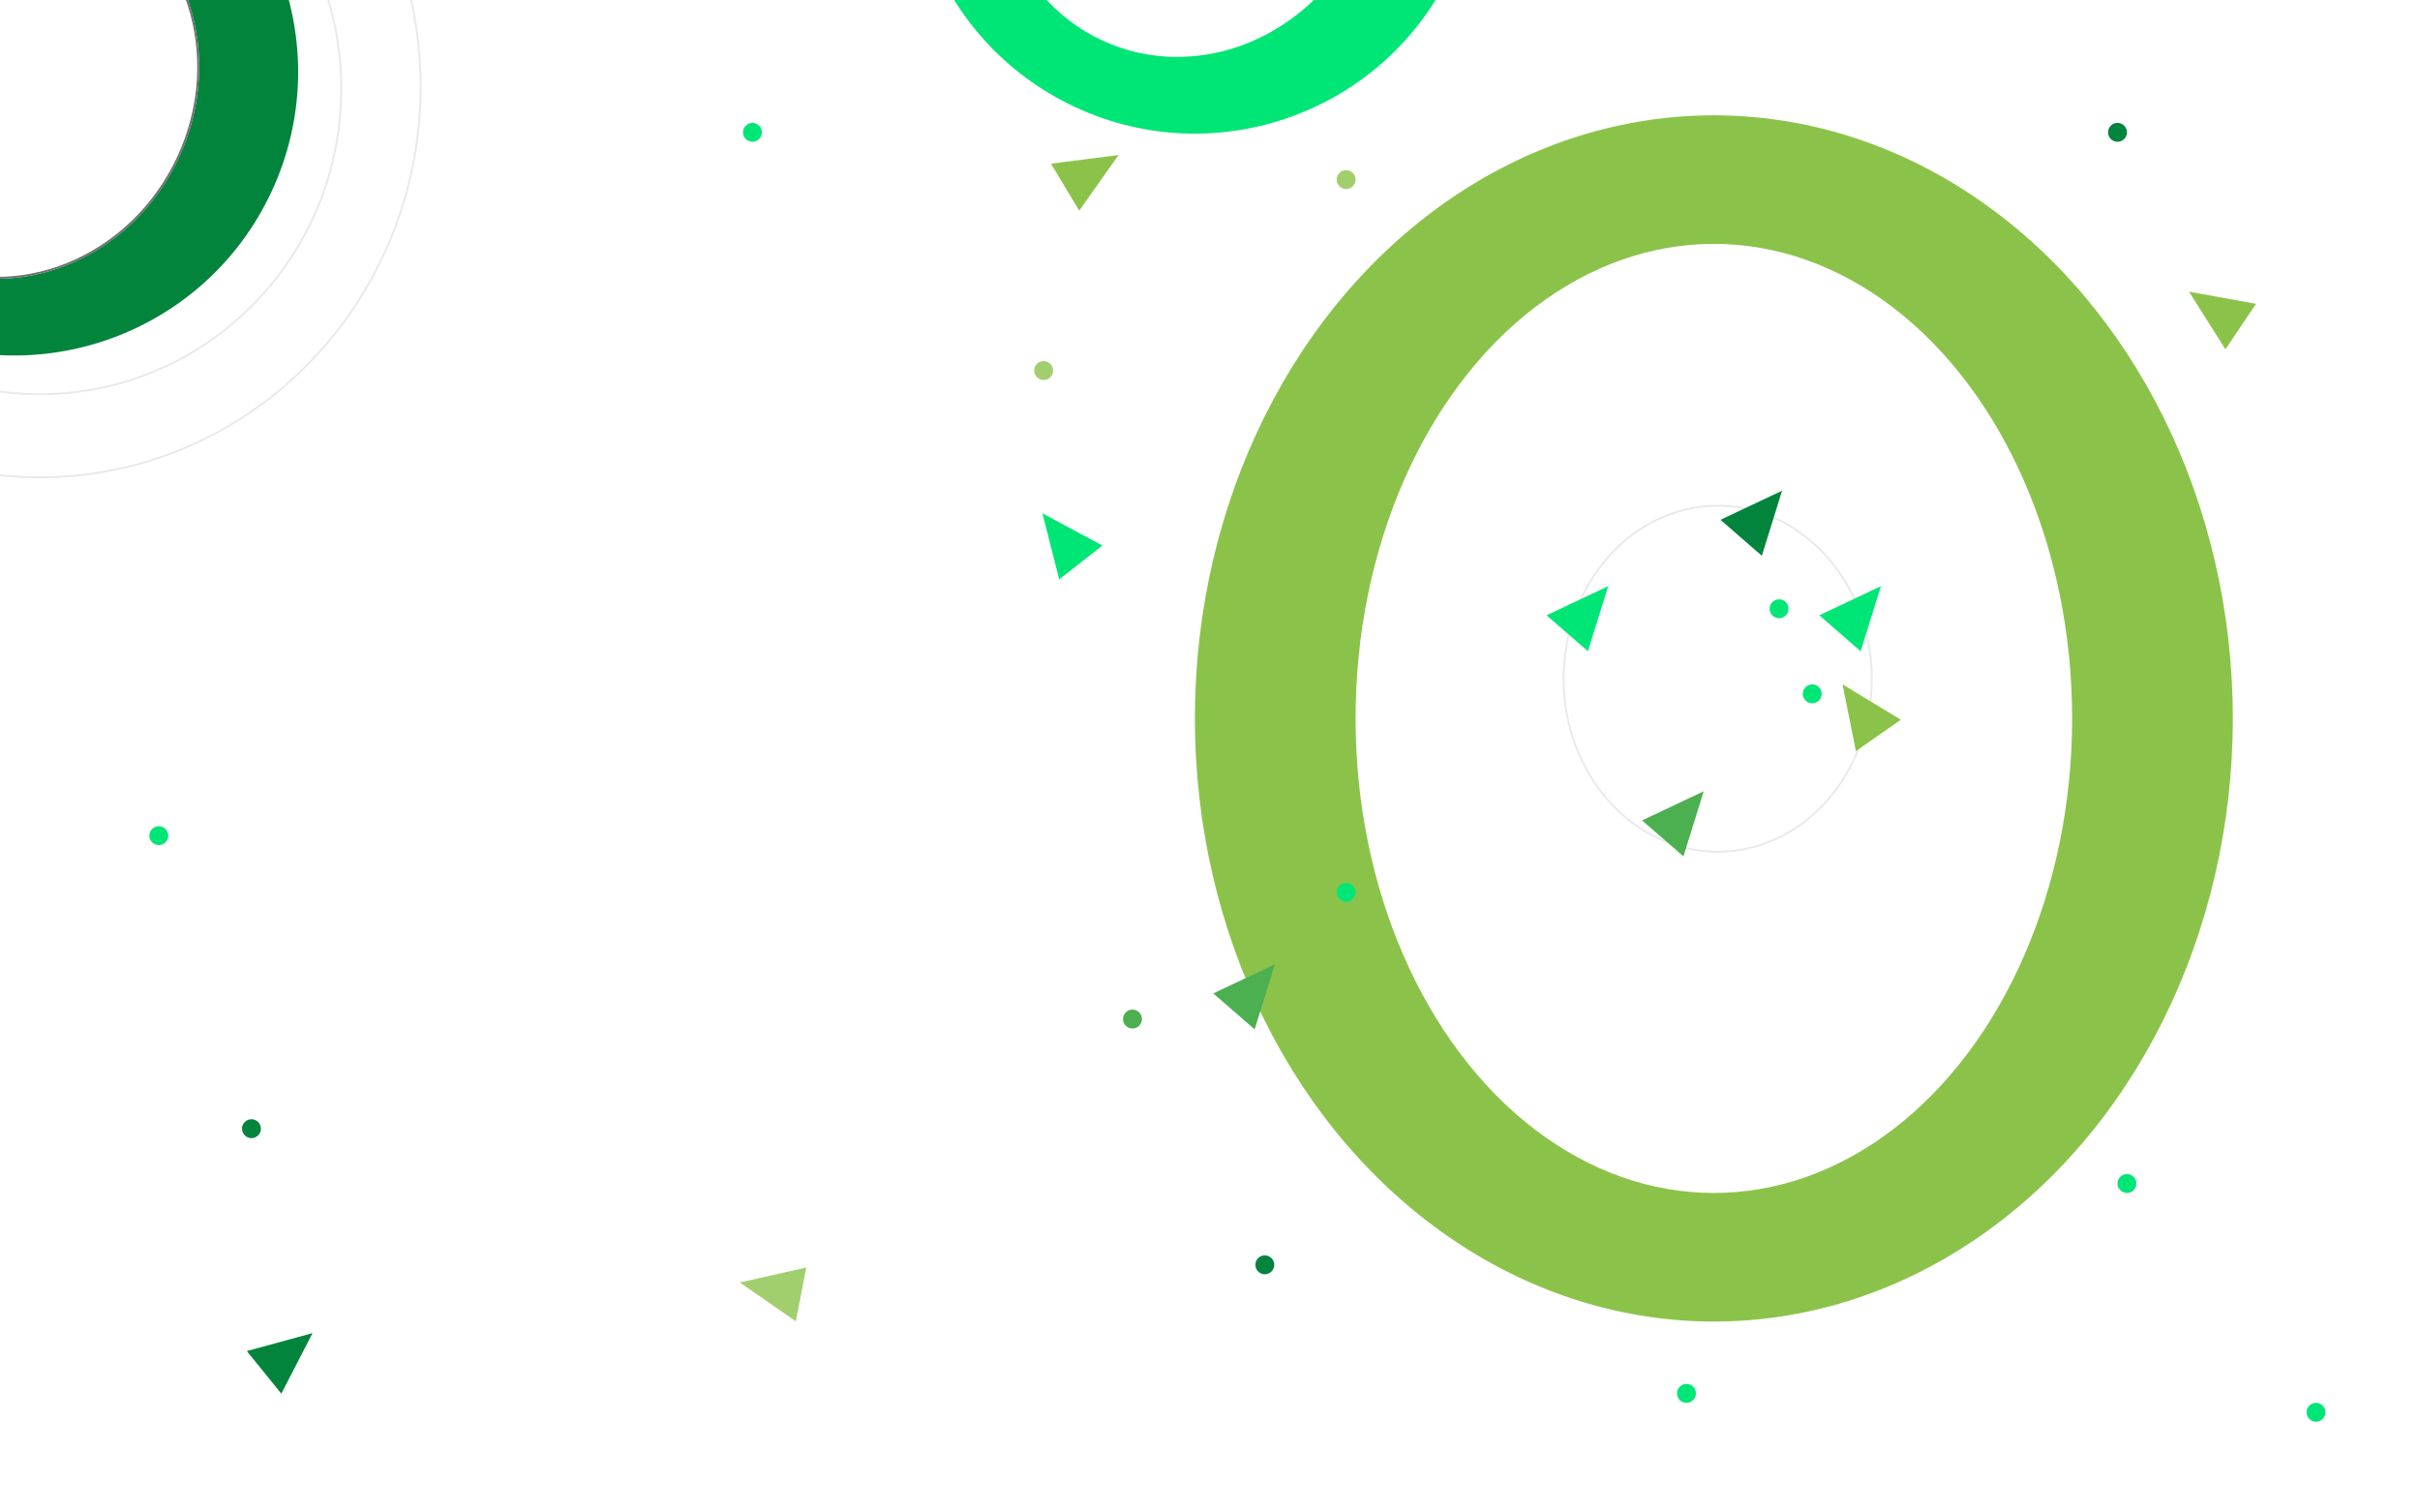 <svg xmlns="http://www.w3.org/2000/svg" xmlns:xlink="http://www.w3.org/1999/xlink" width="1280" height="800" viewBox="0 0 1280 800">
  <rect x="0" y="0" width="1280" height="800" fill="#333333" stroke="none"/>
  <defs>
    <clipPath id="clip-Web_1280_1">
      <rect width="1280" height="800"/>
    </clipPath>
  </defs>
  <g id="Web_1280_1" data-name="Web 1280 – 1" clip-path="url(#clip-Web_1280_1)">
    <rect width="1280" height="800" fill="#fff"/>
    <g id="Ellipse_2" data-name="Ellipse 2" transform="translate(-181 -161)" fill="none" stroke="#241f20" stroke-width="1" opacity="0.1">
      <ellipse cx="202" cy="207" rx="202" ry="207" stroke="none"/>
      <ellipse cx="202" cy="207" rx="201.5" ry="206.5" fill="none"/>
    </g>
    <g id="Ellipse_3" data-name="Ellipse 3" transform="translate(-139 -115)" fill="none" stroke="#241f20" stroke-width="1" opacity="0.1">
      <ellipse cx="160" cy="162" rx="160" ry="162" stroke="none"/>
      <ellipse cx="160" cy="162" rx="159.5" ry="161.5" fill="none"/>
    </g>
    <g id="Component_2_1" data-name="Component 2 – 1" transform="translate(-64.892 -161.339) rotate(25)">
      <circle id="Ellipse_4" data-name="Ellipse 4" cx="150" cy="150" r="150" fill="#02843d"/>
      <g id="Ellipse_5" data-name="Ellipse 5" transform="translate(48 47)" fill="#fff" stroke="#707070" stroke-width="1">
        <ellipse cx="100" cy="107.5" rx="100" ry="107.5" stroke="none"/>
        <ellipse cx="100" cy="107.5" rx="99.5" ry="107" fill="none"/>
      </g>
    </g>
    <g id="Component_3_1" data-name="Component 3 – 1" transform="translate(632 61)">
      <ellipse id="Ellipse_6" data-name="Ellipse 6" cx="274.5" cy="319" rx="274.5" ry="319" fill="#8bc34a"/>
      <ellipse id="Ellipse_7" data-name="Ellipse 7" cx="189.5" cy="251" rx="189.5" ry="251" transform="translate(85 68)" fill="#fff"/>
    </g>
    <g id="Ellipse_8" data-name="Ellipse 8" transform="translate(826.536 267)" fill="none" stroke="#241f20" stroke-width="1" opacity="0.1">
      <ellipse cx="82" cy="92" rx="82" ry="92" stroke="none"/>
      <ellipse cx="82" cy="92" rx="81.5" ry="91.5" fill="none"/>
    </g>
    <path id="Polygon_1" data-name="Polygon 1" d="M14.5,0,29,33H0Z" transform="translate(584.175 69.573) rotate(59)" fill="#8bc34a"/>
    <path id="Polygon_1-2" data-name="Polygon 1" d="M14.5,0,29,33H0Z" transform="matrix(0.788, -0.616, 0.616, 0.788, 539.915, 280.425)" fill="#00e676"/>
    <path id="Polygon_1-3" data-name="Polygon 1" d="M14.5,0,29,33H0Z" transform="translate(1149.713 166.294) rotate(-56)" fill="#8bc34a"/>
    <path id="Polygon_1-4" data-name="Polygon 1" d="M14.5,0,29,33H0Z" transform="translate(983.918 300.534) rotate(41)" fill="#00e676"/>
    <path id="Polygon_1-5" data-name="Polygon 1" d="M14.5,0,29,33H0Z" transform="translate(931.65 250.034) rotate(41)" fill="#02843d"/>
    <path id="Polygon_1-6" data-name="Polygon 1" d="M14.5,0,29,33H0Z" transform="translate(890.186 409.034) rotate(41)" fill="#4caf50"/>
    <path id="Polygon_1-7" data-name="Polygon 1" d="M14.5,0,29,33H0Z" transform="translate(839.65 300.534) rotate(41)" fill="#00e676"/>
    <path id="Polygon_1-8" data-name="Polygon 1" d="M14.5,0,29,33H0Z" transform="translate(663.382 500.534) rotate(41)" fill="#4caf50"/>
    <path id="Polygon_1-9" data-name="Polygon 1" d="M14.5,0,29,33H0Z" transform="matrix(0.819, -0.574, 0.574, 0.819, 962.695, 370.301)" fill="#8bc34a"/>
    <path id="Polygon_1-10" data-name="Polygon 1" d="M14.5,0,29,33H0Z" transform="translate(156.198 693.848) rotate(51)" fill="#02843d"/>
    <path id="Polygon_1-11" data-name="Polygon 1" d="M14.5,0,29,33H0Z" transform="translate(388.536 692.585) rotate(-79)" fill="#a2cf6e"/>
    <circle id="Ellipse_9" data-name="Ellipse 9" cx="5" cy="5" r="5" transform="translate(79 437)" fill="#00e676"/>
    <circle id="Ellipse_9-2" data-name="Ellipse 9" cx="5" cy="5" r="5" transform="translate(128 592)" fill="#02843d"/>
    <circle id="Ellipse_9-3" data-name="Ellipse 9" cx="5" cy="5" r="5" transform="translate(594 534)" fill="#4caf50"/>
    <circle id="Ellipse_9-4" data-name="Ellipse 9" cx="5" cy="5" r="5" transform="translate(936 317)" fill="#00e676"/>
    <circle id="Ellipse_9-5" data-name="Ellipse 9" cx="5" cy="5" r="5" transform="translate(547 191)" fill="#a2cf6e"/>
    <circle id="Ellipse_9-6" data-name="Ellipse 9" cx="5" cy="5" r="5" transform="translate(1120 621)" fill="#00e676"/>
    <circle id="Ellipse_9-7" data-name="Ellipse 9" cx="5" cy="5" r="5" transform="translate(393 65)" fill="#00e676"/>
    <circle id="Ellipse_9-8" data-name="Ellipse 9" cx="5" cy="5" r="5" transform="translate(664 664)" fill="#02843d"/>
    <circle id="Ellipse_9-9" data-name="Ellipse 9" cx="5" cy="5" r="5" transform="translate(887 732)" fill="#00e676"/>
    <circle id="Ellipse_9-10" data-name="Ellipse 9" cx="5" cy="5" r="5" transform="translate(707 90)" fill="#a2cf6e"/>
    <circle id="Ellipse_9-11" data-name="Ellipse 9" cx="5" cy="5" r="5" transform="translate(1220 742)" fill="#00e676"/>
    <circle id="Ellipse_9-12" data-name="Ellipse 9" cx="5" cy="5" r="5" transform="translate(1115 65)" fill="#02843d"/>
    <circle id="Ellipse_9-13" data-name="Ellipse 9" cx="5" cy="5" r="5" transform="translate(707 467)" fill="#00e676"/>
    <circle id="Ellipse_9-14" data-name="Ellipse 9" cx="5" cy="5" r="5" transform="translate(953.536 362)" fill="#00e676"/>
    <circle id="Ellipse_9-15" data-name="Ellipse 9" cx="5" cy="5" r="5" transform="translate(903 80)" fill="#8bc34a"/>
    <g id="Component_2_2" data-name="Component 2 – 2" transform="translate(559.447 -278.678) rotate(25)">
      <circle id="Ellipse_4-2" data-name="Ellipse 4" cx="150" cy="150" r="150" fill="#00e676"/>
      <ellipse id="Ellipse_5-2" data-name="Ellipse 5" cx="100" cy="107.5" rx="100" ry="107.5" transform="translate(48 47)" fill="#fff"/>
    </g>
  </g>
</svg>
